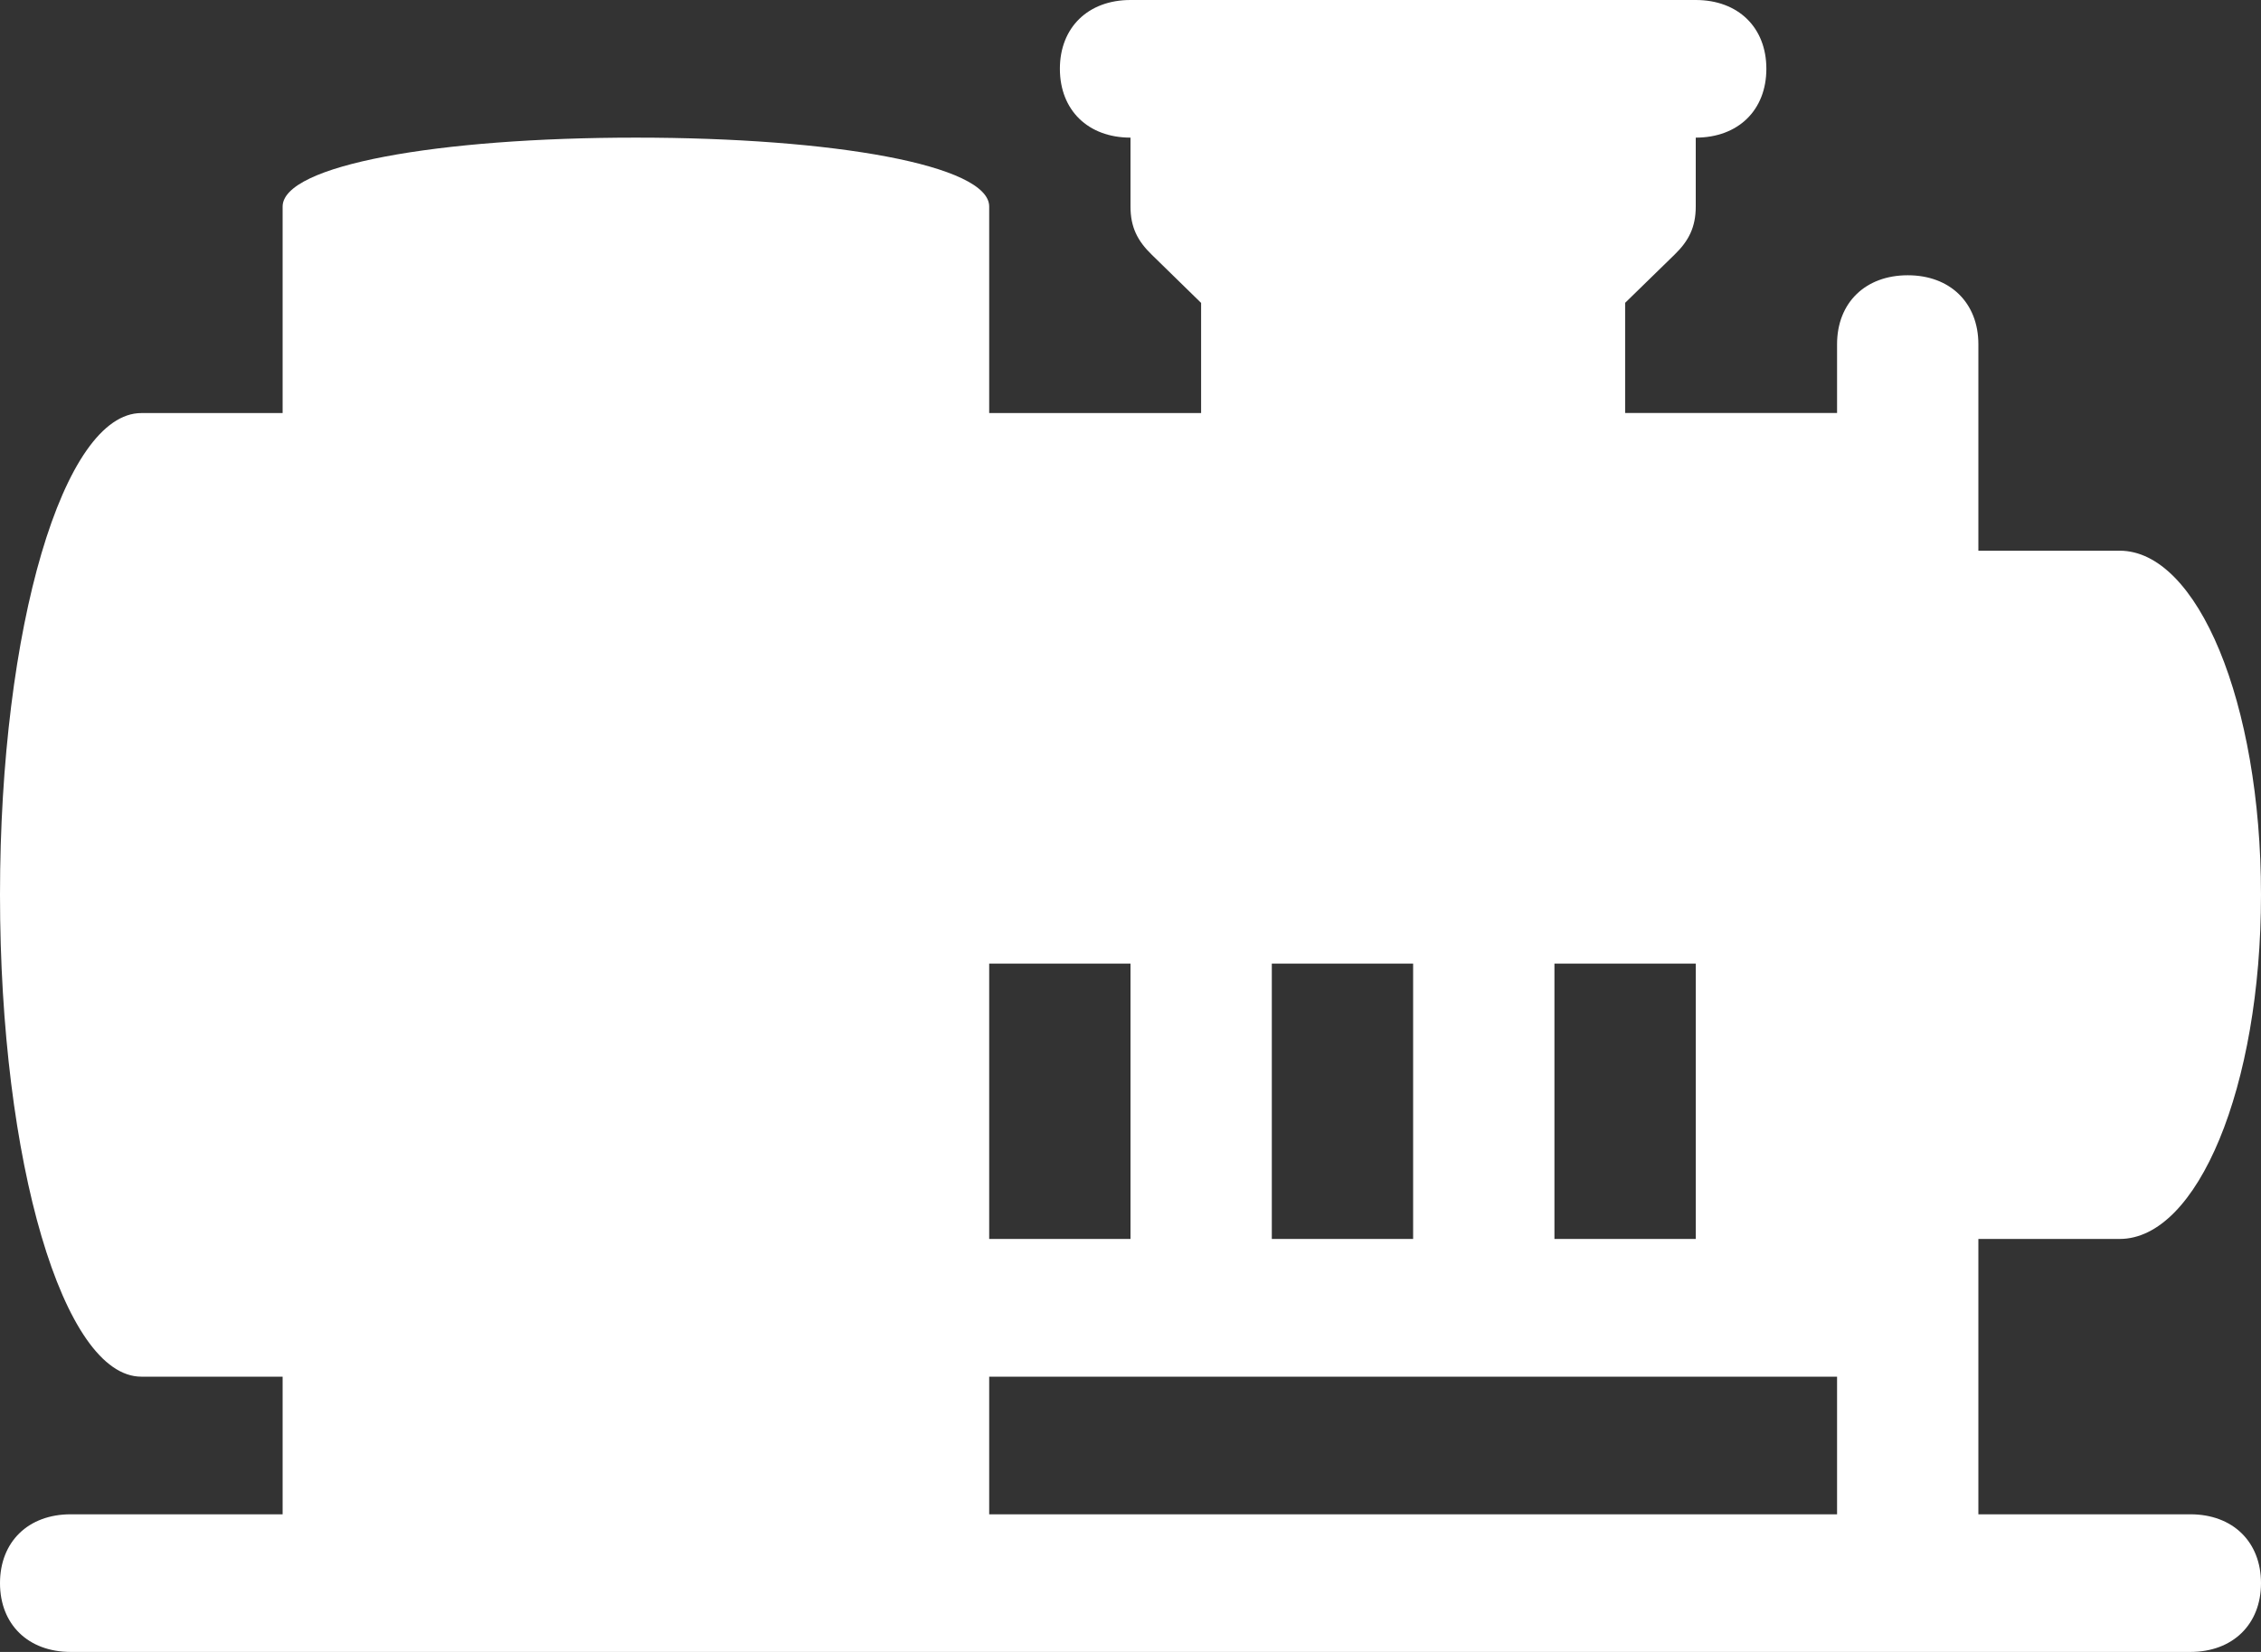 <svg xmlns="http://www.w3.org/2000/svg" width="26" height="19" viewBox="0 0 26 19" fill="none">
  <rect x="0" y="0" width="26" height="19" fill="#333333" stroke="none"/>
  <path d="M25.188 17.417H22.75V14.25H24.375C25.269 14.25 26 12.508 26 10.291C26 8.075 25.269 6.334 24.375 6.334H22.75V3.959C22.75 3.483 22.425 3.166 21.938 3.166C21.45 3.166 21.125 3.483 21.125 3.959V4.75H18.688V3.483L19.256 2.929C19.419 2.771 19.5 2.613 19.5 2.375V1.583C19.988 1.583 20.312 1.267 20.312 0.791C20.312 0.316 19.988 0 19.5 0H13C12.512 0 12.188 0.317 12.188 0.791C12.188 1.267 12.512 1.583 13 1.583V2.376C13 2.613 13.081 2.771 13.244 2.929L13.812 3.484V4.751H11.375V2.375C11.375 1.9 9.588 1.583 7.312 1.583C5.037 1.583 3.25 1.9 3.25 2.376V4.751H1.625C0.732 4.75 0 7.203 0 10.291C0 13.38 0.732 15.834 1.625 15.834H3.25V17.417H0.813C0.325 17.417 0 17.733 0 18.209C0 18.684 0.325 19 0.813 19H25.188C25.675 19 26 18.683 26 18.209C26 17.733 25.675 17.417 25.188 17.417ZM19.5 14.25H17.875V11.083H19.5V14.25ZM14.625 14.25V11.083H16.25V14.25H14.625ZM13 14.25H11.375V11.083H13V14.25ZM11.375 15.834H21.125V17.417H11.375V15.834Z" fill="white"/>
</svg>